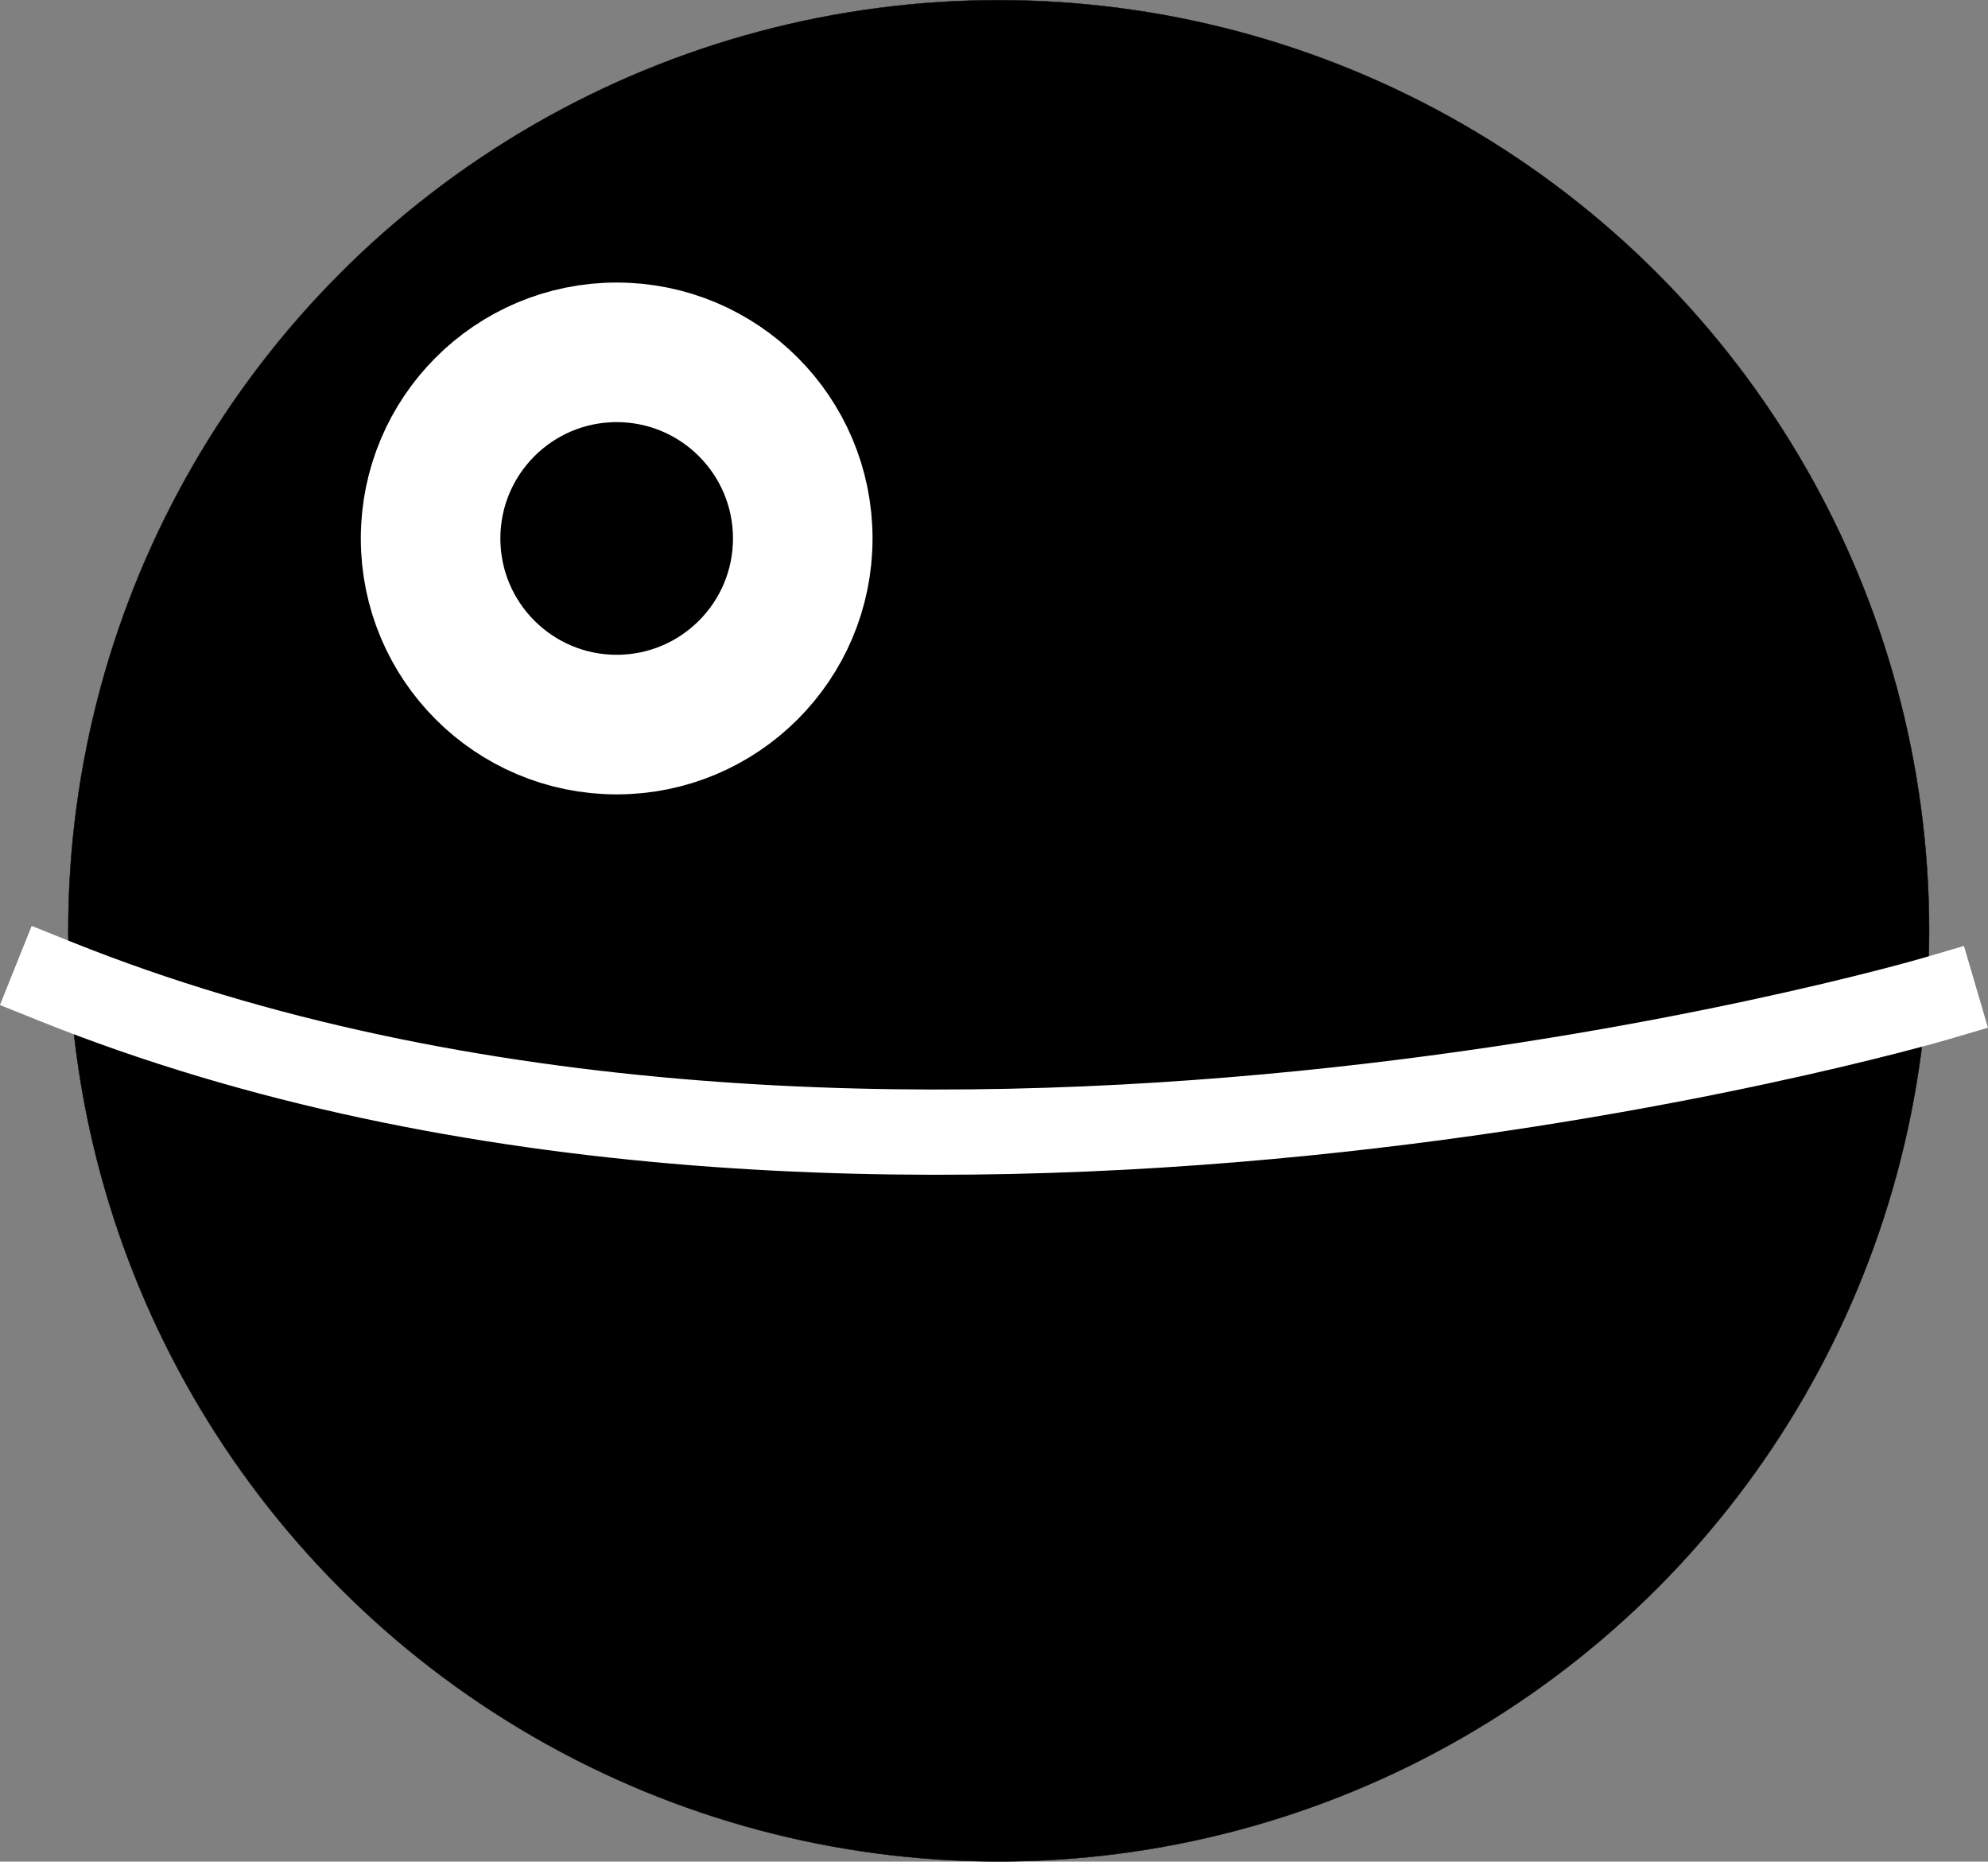 <?xml version="1.0" encoding="UTF-8" standalone="no"?>
<!-- Created with Inkscape (http://www.inkscape.org/) -->

<svg
   width="21.367mm"
   height="20.004mm"
   viewBox="0 0 21.367 20.004"
   version="1.1"
   id="svg27256"
   inkscape:version="1.2.2 (732a01da63, 2022-12-09, custom)"
   sodipodi:docname="Death Star.svg"
   xmlns:inkscape="http://www.inkscape.org/namespaces/inkscape"
   xmlns:sodipodi="http://sodipodi.sourceforge.net/DTD/sodipodi-0.dtd"
   xmlns="http://www.w3.org/2000/svg"
   xmlns:svg="http://www.w3.org/2000/svg">
  <rect x="0" y="0" width="21.367" height="20.004" fill="#808080" stroke="none"/>
  <sodipodi:namedview
     id="namedview27258"
     pagecolor="#ffffff"
     bordercolor="#000000"
     borderopacity="0.25"
     inkscape:showpageshadow="2"
     inkscape:pageopacity="0.0"
     inkscape:pagecheckerboard="0"
     inkscape:deskcolor="#d1d1d1"
     inkscape:document-units="mm"
     showgrid="false"
     inkscape:zoom="6.7877126"
     inkscape:cx="32.927145"
     inkscape:cy="46.112736"
     inkscape:window-width="1920"
     inkscape:window-height="1043"
     inkscape:window-x="2560"
     inkscape:window-y="161"
     inkscape:window-maximized="1"
     inkscape:current-layer="layer1" />
  <defs
     id="defs27253" />
  <g
     inkscape:label="Layer 1"
     inkscape:groupmode="layer"
     id="layer1"
     transform="translate(-66.15,-125.212)">
    <circle
       style="fill:#000000;stroke:#000000;stroke-width:0.004;stroke-linecap:round"
       id="path27740"
       cx="76.884"
       cy="135.214"
       r="10" />
    <circle
       style="fill:#000000;fill-opacity:1;stroke:#ffffff;stroke-width:1.5;stroke-linecap:round;stroke-dasharray:none;stroke-opacity:1"
       id="path27742"
       cx="72.778"
       cy="130.998"
       r="2" />
    <path
       style="fill:none;fill-opacity:1;stroke:#ffffff;stroke-width:0.916;stroke-linecap:square;stroke-dasharray:none;stroke-opacity:1"
       d="m 66.745,135.757 c 8.801,3.533 20.203,0.188 20.203,0.188"
       id="path28733" />
  </g>
</svg>
